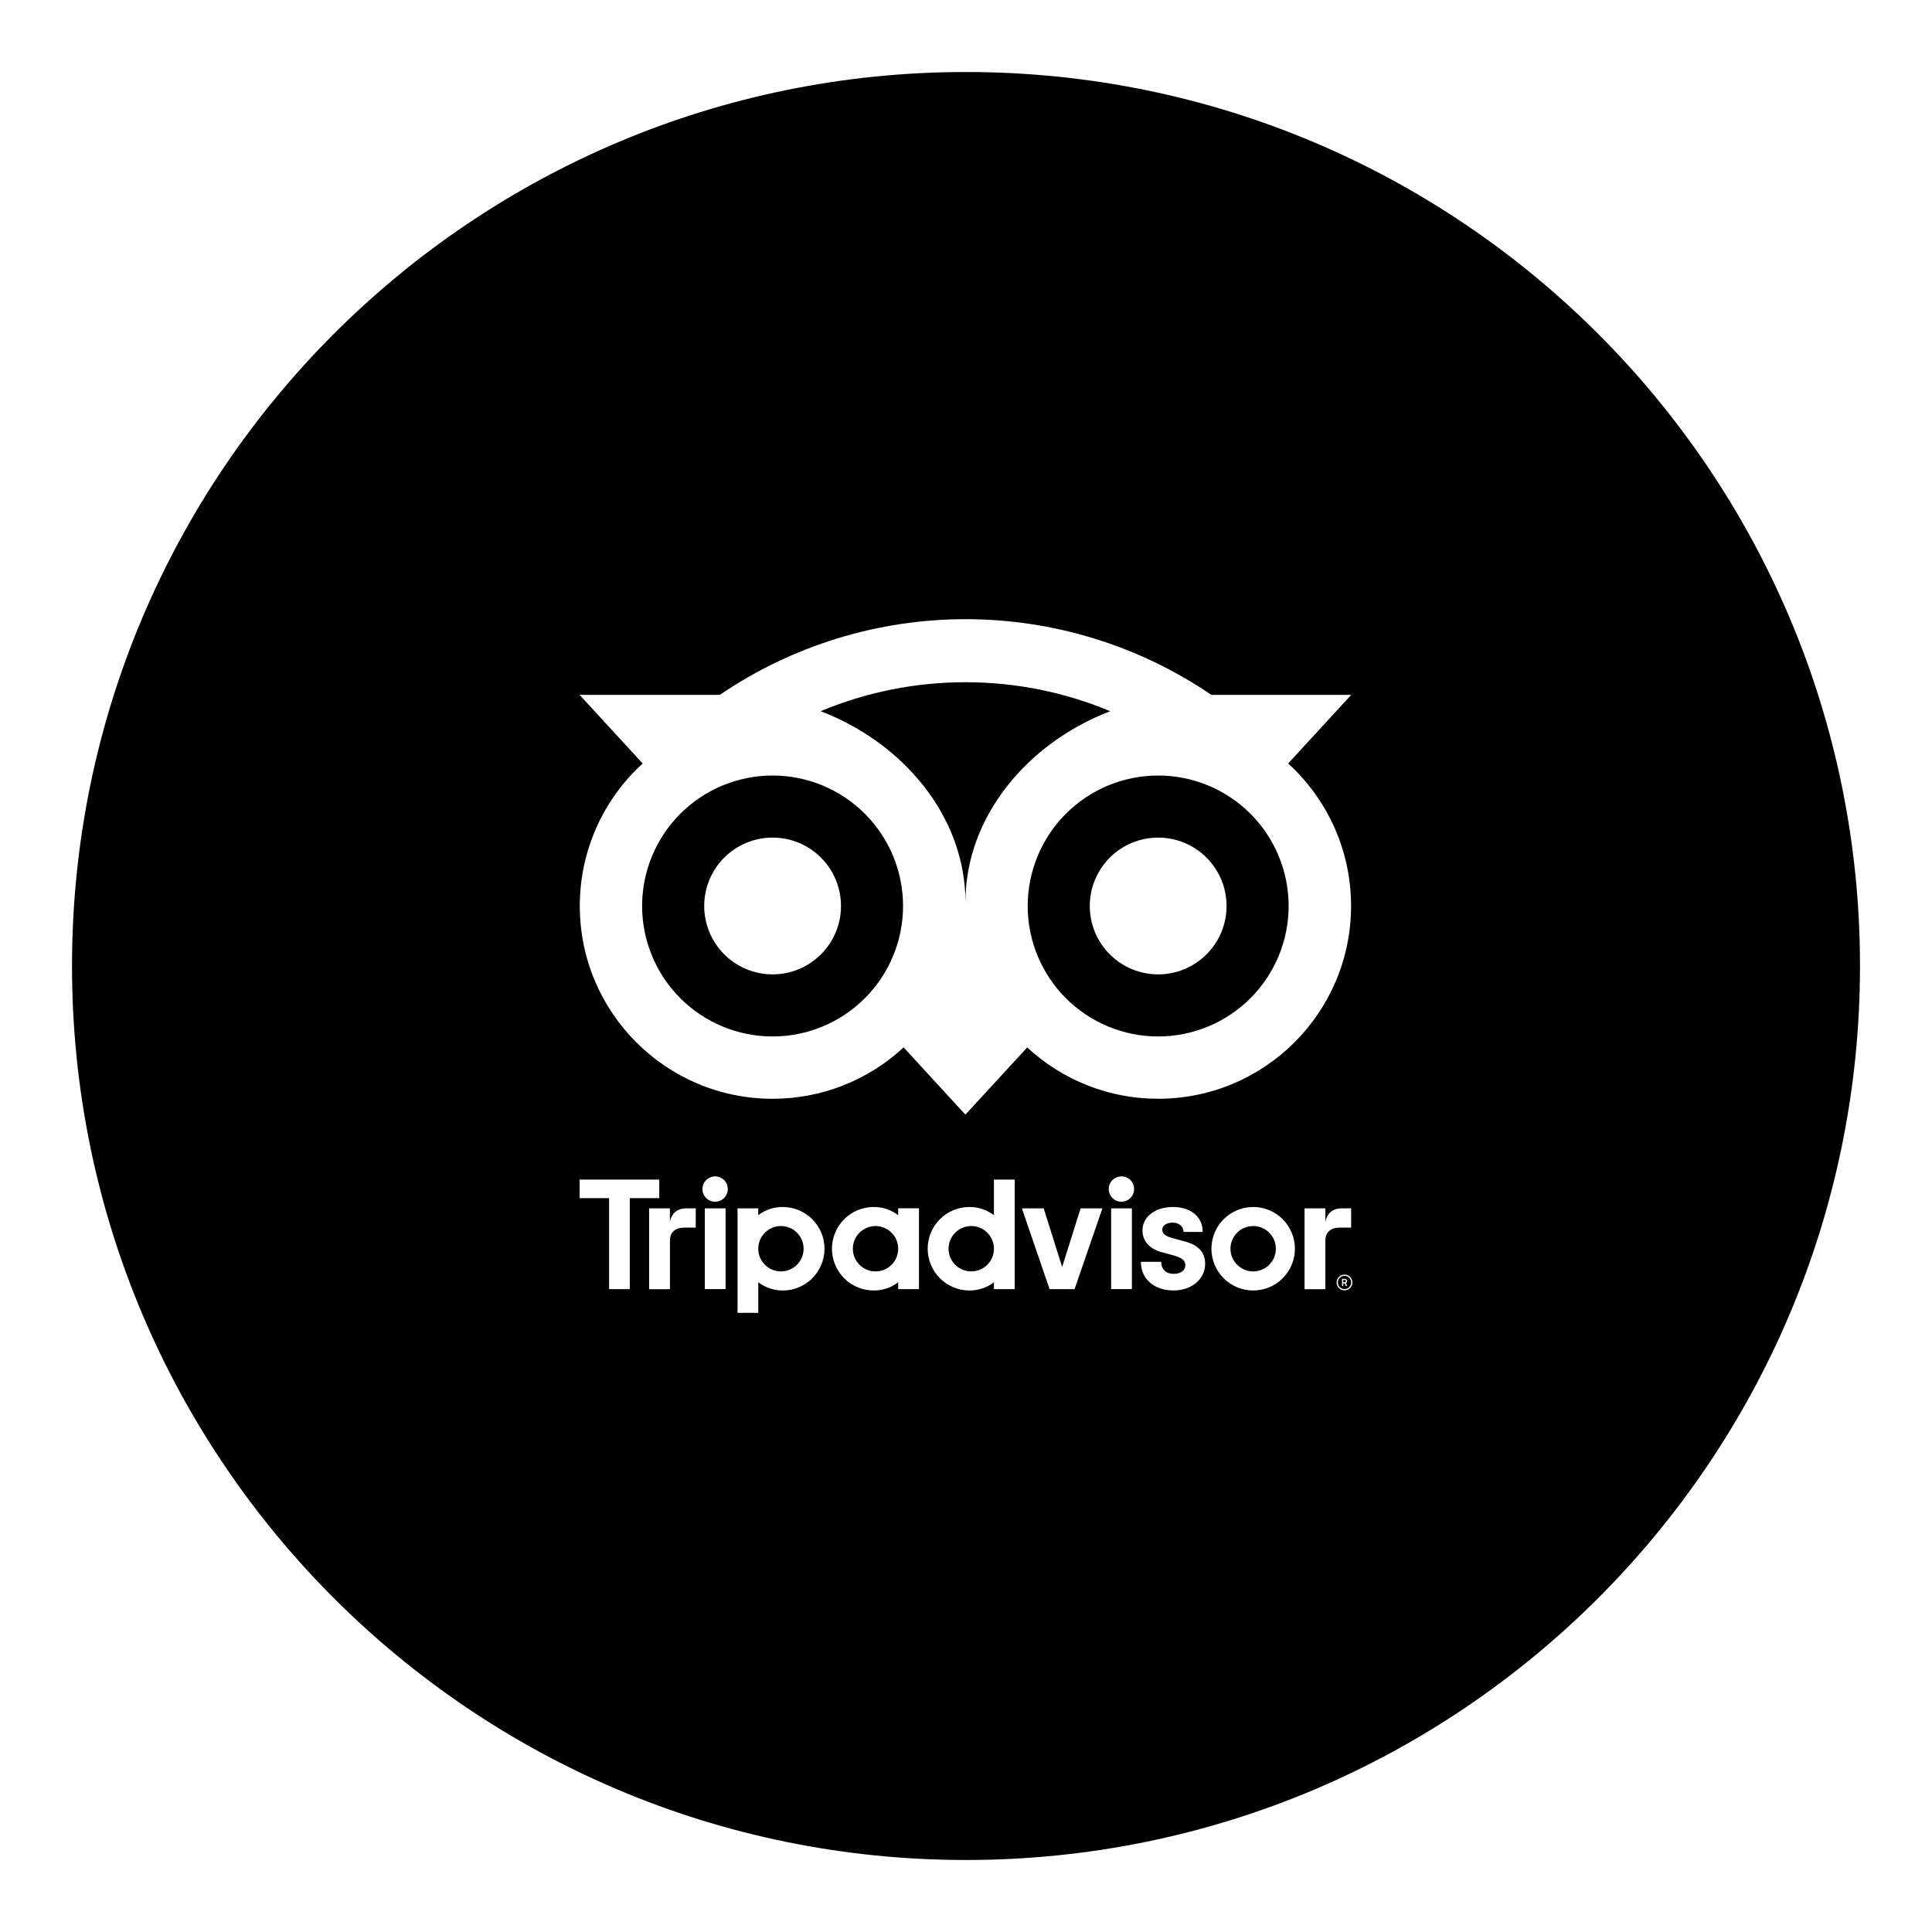 <svg xmlns="http://www.w3.org/2000/svg" zoomAndPan="magnify" preserveAspectRatio="xMidYMid meet" viewBox="0 0 768 768"><title>tripadvisor circle</title><g class="nc-icon-wrapper"><defs><clipPath id="1706434153866-6258307_87b6865413"><path d="M 28.625 28.625 L 739.375 28.625 L 739.375 739.375 L 28.625 739.375 Z M 28.625 28.625" clip-rule="nonzero"></path></clipPath><clipPath id="1706434153866-6258307_ee3ff274f5"><path d="M 384 28.625 C 187.73 28.625 28.625 187.734 28.625 384 C 28.625 580.27 187.73 739.375 384 739.375 C 580.27 739.375 739.375 580.27 739.375 384 C 739.375 187.734 580.27 28.625 384 28.625 Z M 384 28.625" clip-rule="nonzero"></path></clipPath><clipPath id="1706434153866-6258307_f8ea397914"><path d="M 230.398 246.082 L 537.898 246.082 L 537.898 444 L 230.398 444 Z M 230.398 246.082" clip-rule="nonzero"></path></clipPath><clipPath id="1706434153866-6258307_3b0c6bc7f3"><path d="M 531 506 L 537.898 506 L 537.898 513 L 531 513 Z M 531 506" clip-rule="nonzero"></path></clipPath><clipPath id="1706434153866-6258307_4cb6b5eee0"><path d="M 230.398 468 L 263 468 L 263 513 L 230.398 513 Z M 230.398 468" clip-rule="nonzero"></path></clipPath><clipPath id="1706434153866-6258307_c04faec724"><path d="M 518 480 L 537.898 480 L 537.898 513 L 518 513 Z M 518 480" clip-rule="nonzero"></path></clipPath></defs><path fill="#fff" fill-opacity="1" d="M-76.8 -76.8H844.8V844.8H-76.8z"></path><path fill="#fff" fill-opacity="1" d="M-76.8 -76.8H844.8V844.8H-76.8z"></path><g clip-path="url(#1706434153866-6258307_87b6865413)"><g clip-path="url(#1706434153866-6258307_ee3ff274f5)"><path fill="#000" d="M 28.625 28.625 L 739.375 28.625 L 739.375 739.375 L 28.625 739.375 Z M 28.625 28.625" fill-opacity="1" fill-rule="nonzero"></path></g></g><path fill="#fff" d="M 307.113 387.328 C 308.004 387.328 308.895 387.285 309.777 387.199 C 310.664 387.109 311.547 386.98 312.418 386.809 C 313.293 386.633 314.156 386.418 315.008 386.16 C 315.859 385.902 316.695 385.602 317.52 385.262 C 318.344 384.918 319.145 384.539 319.934 384.121 C 320.719 383.699 321.48 383.242 322.219 382.75 C 322.961 382.254 323.676 381.723 324.363 381.16 C 325.051 380.594 325.711 379.996 326.34 379.367 C 326.973 378.738 327.566 378.078 328.133 377.391 C 328.699 376.703 329.227 375.988 329.723 375.246 C 330.219 374.508 330.676 373.742 331.094 372.957 C 331.516 372.172 331.895 371.367 332.234 370.547 C 332.578 369.723 332.875 368.887 333.137 368.035 C 333.395 367.184 333.609 366.32 333.785 365.445 C 333.957 364.574 334.09 363.691 334.176 362.805 C 334.262 361.922 334.305 361.031 334.305 360.141 C 334.305 359.25 334.262 358.363 334.176 357.477 C 334.09 356.59 333.957 355.711 333.785 354.836 C 333.609 353.965 333.395 353.102 333.137 352.25 C 332.879 351.395 332.578 350.559 332.238 349.734 C 331.895 348.914 331.516 348.109 331.098 347.324 C 330.676 346.539 330.219 345.773 329.723 345.035 C 329.23 344.293 328.699 343.578 328.137 342.891 C 327.57 342.203 326.973 341.543 326.344 340.914 C 325.715 340.285 325.055 339.688 324.367 339.121 C 323.676 338.559 322.965 338.027 322.223 337.531 C 321.48 337.039 320.719 336.582 319.934 336.16 C 319.148 335.742 318.344 335.359 317.523 335.02 C 316.699 334.68 315.863 334.379 315.008 334.121 C 314.156 333.863 313.293 333.648 312.422 333.473 C 311.547 333.301 310.668 333.168 309.781 333.082 C 308.895 332.996 308.008 332.949 307.117 332.949 C 306.227 332.949 305.336 332.996 304.453 333.082 C 303.566 333.168 302.684 333.301 301.812 333.473 C 300.938 333.648 300.074 333.863 299.223 334.121 C 298.371 334.379 297.535 334.68 296.711 335.02 C 295.887 335.363 295.086 335.742 294.301 336.164 C 293.516 336.582 292.75 337.039 292.012 337.535 C 291.27 338.027 290.555 338.559 289.867 339.125 C 289.18 339.688 288.52 340.285 287.891 340.918 C 287.262 341.547 286.664 342.207 286.098 342.895 C 285.535 343.582 285.004 344.297 284.508 345.035 C 284.016 345.777 283.559 346.539 283.137 347.324 C 282.719 348.109 282.336 348.914 281.996 349.738 C 281.656 350.562 281.355 351.398 281.098 352.25 C 280.84 353.102 280.625 353.965 280.449 354.84 C 280.277 355.711 280.145 356.594 280.059 357.48 C 279.973 358.363 279.93 359.254 279.93 360.145 C 279.93 361.035 279.973 361.922 280.059 362.809 C 280.148 363.695 280.277 364.574 280.453 365.445 C 280.625 366.32 280.84 367.184 281.102 368.035 C 281.359 368.887 281.66 369.723 282 370.547 C 282.34 371.367 282.719 372.172 283.141 372.957 C 283.559 373.742 284.016 374.504 284.512 375.246 C 285.008 375.984 285.535 376.699 286.102 377.387 C 286.664 378.078 287.262 378.734 287.891 379.367 C 288.523 379.996 289.18 380.594 289.867 381.156 C 290.559 381.723 291.27 382.25 292.012 382.746 C 292.75 383.242 293.516 383.699 294.301 384.117 C 295.086 384.539 295.887 384.918 296.711 385.258 C 297.535 385.598 298.371 385.898 299.223 386.156 C 300.074 386.414 300.938 386.633 301.809 386.805 C 302.684 386.98 303.562 387.109 304.449 387.199 C 305.336 387.285 306.223 387.328 307.113 387.328 Z M 307.113 387.328" fill-opacity="1" fill-rule="nonzero"></path><path fill="#fff" d="M 487.574 360.145 C 487.574 361.035 487.531 361.922 487.445 362.809 C 487.355 363.695 487.227 364.574 487.055 365.449 C 486.879 366.32 486.664 367.184 486.406 368.035 C 486.145 368.887 485.848 369.727 485.504 370.547 C 485.164 371.371 484.785 372.176 484.363 372.961 C 483.945 373.746 483.488 374.508 482.992 375.25 C 482.5 375.988 481.969 376.703 481.402 377.391 C 480.84 378.082 480.242 378.738 479.613 379.367 C 478.98 380 478.324 380.598 477.637 381.16 C 476.945 381.727 476.23 382.254 475.492 382.75 C 474.75 383.246 473.988 383.703 473.203 384.121 C 472.418 384.543 471.613 384.922 470.793 385.262 C 469.969 385.605 469.133 385.902 468.277 386.16 C 467.426 386.422 466.562 386.637 465.691 386.809 C 464.816 386.984 463.938 387.113 463.051 387.203 C 462.164 387.289 461.277 387.332 460.387 387.332 C 459.496 387.332 458.609 387.289 457.723 387.203 C 456.836 387.113 455.957 386.984 455.082 386.809 C 454.207 386.637 453.348 386.422 452.492 386.16 C 451.641 385.902 450.805 385.605 449.98 385.262 C 449.16 384.922 448.355 384.543 447.57 384.121 C 446.785 383.703 446.02 383.246 445.281 382.75 C 444.539 382.254 443.828 381.727 443.137 381.16 C 442.449 380.598 441.789 380 441.16 379.367 C 440.531 378.738 439.934 378.082 439.371 377.391 C 438.805 376.703 438.273 375.988 437.781 375.25 C 437.285 374.508 436.828 373.746 436.406 372.961 C 435.988 372.176 435.609 371.371 435.266 370.547 C 434.926 369.727 434.625 368.887 434.367 368.035 C 434.109 367.184 433.895 366.32 433.719 365.449 C 433.547 364.574 433.414 363.695 433.328 362.809 C 433.242 361.922 433.199 361.035 433.199 360.145 C 433.199 359.254 433.242 358.363 433.328 357.48 C 433.414 356.594 433.547 355.711 433.719 354.84 C 433.895 353.965 434.109 353.102 434.367 352.25 C 434.625 351.398 434.926 350.562 435.266 349.738 C 435.609 348.918 435.988 348.113 436.406 347.328 C 436.828 346.543 437.285 345.777 437.781 345.039 C 438.273 344.297 438.805 343.582 439.371 342.895 C 439.934 342.207 440.531 341.547 441.16 340.918 C 441.789 340.289 442.449 339.691 443.137 339.125 C 443.828 338.562 444.539 338.031 445.281 337.535 C 446.02 337.043 446.785 336.586 447.57 336.164 C 448.355 335.746 449.16 335.363 449.98 335.023 C 450.805 334.684 451.641 334.383 452.492 334.125 C 453.348 333.867 454.207 333.652 455.082 333.477 C 455.957 333.305 456.836 333.172 457.723 333.086 C 458.609 333 459.496 332.953 460.387 332.953 C 461.277 332.953 462.164 333 463.051 333.086 C 463.938 333.172 464.816 333.305 465.691 333.477 C 466.562 333.652 467.426 333.867 468.277 334.125 C 469.133 334.383 469.969 334.684 470.793 335.023 C 471.613 335.363 472.418 335.746 473.203 336.164 C 473.988 336.586 474.75 337.043 475.492 337.535 C 476.23 338.031 476.945 338.562 477.637 339.125 C 478.324 339.691 478.98 340.289 479.613 340.918 C 480.242 341.547 480.84 342.207 481.402 342.895 C 481.969 343.582 482.5 344.297 482.992 345.039 C 483.488 345.777 483.945 346.543 484.363 347.328 C 484.785 348.113 485.164 348.918 485.504 349.738 C 485.848 350.562 486.145 351.398 486.406 352.25 C 486.664 353.102 486.879 353.965 487.055 354.84 C 487.227 355.711 487.355 356.594 487.445 357.48 C 487.531 358.363 487.574 359.254 487.574 360.145 Z M 487.574 360.145" fill-opacity="1" fill-rule="nonzero"></path><g clip-path="url(#1706434153866-6258307_f8ea397914)"><path fill="#fff" d="M 230.48 360.145 C 230.48 402.473 264.789 436.777 307.113 436.777 C 311.902 436.785 316.648 436.344 321.352 435.457 C 326.055 434.574 330.637 433.254 335.094 431.508 C 339.551 429.758 343.805 427.609 347.859 425.062 C 351.91 422.516 355.691 419.609 359.199 416.352 L 383.762 443.082 L 408.328 416.367 C 411.836 419.621 415.613 422.523 419.668 425.07 C 423.719 427.617 427.973 429.762 432.426 431.508 C 436.883 433.254 441.461 434.57 446.164 435.457 C 450.867 436.344 455.613 436.781 460.398 436.773 C 502.727 436.773 537.066 402.461 537.066 360.141 C 537.07 357.48 536.934 354.828 536.66 352.188 C 536.387 349.543 535.977 346.918 535.426 344.316 C 534.879 341.715 534.199 339.148 533.383 336.621 C 532.57 334.09 531.625 331.609 530.551 329.176 C 529.477 326.742 528.277 324.375 526.957 322.066 C 525.637 319.762 524.199 317.527 522.645 315.371 C 521.09 313.215 519.43 311.145 517.66 309.16 C 515.891 307.176 514.02 305.289 512.055 303.504 L 537.129 276.219 L 481.539 276.219 C 477.965 273.785 474.301 271.488 470.555 269.328 C 466.805 267.168 462.984 265.152 459.086 263.277 C 455.188 261.402 451.223 259.68 447.195 258.102 C 443.168 256.523 439.09 255.098 434.957 253.824 C 430.82 252.551 426.645 251.434 422.43 250.473 C 418.211 249.512 413.965 248.707 409.688 248.066 C 405.41 247.422 401.113 246.938 396.801 246.617 C 392.488 246.293 388.168 246.133 383.844 246.133 C 379.516 246.133 375.199 246.293 370.883 246.617 C 366.57 246.938 362.277 247.422 358 248.066 C 353.723 248.707 349.473 249.512 345.258 250.473 C 341.039 251.434 336.863 252.551 332.73 253.824 C 328.598 255.098 324.516 256.523 320.488 258.102 C 316.461 259.68 312.5 261.402 308.602 263.277 C 304.703 265.152 300.879 267.168 297.133 269.328 C 293.383 271.488 289.723 273.785 286.145 276.219 L 230.398 276.219 L 255.477 303.504 C 253.512 305.293 251.641 307.18 249.871 309.16 C 248.105 311.145 246.441 313.215 244.891 315.375 C 243.336 317.531 241.898 319.762 240.578 322.07 C 239.258 324.379 238.062 326.746 236.988 329.18 C 235.914 331.609 234.969 334.094 234.156 336.625 C 233.34 339.152 232.66 341.719 232.113 344.32 C 231.566 346.922 231.156 349.547 230.883 352.191 C 230.609 354.836 230.477 357.484 230.48 360.145 Z M 512.25 360.145 C 512.25 361.844 512.168 363.535 512 365.227 C 511.836 366.918 511.586 368.598 511.254 370.262 C 510.922 371.93 510.512 373.574 510.016 375.199 C 509.523 376.824 508.953 378.422 508.305 379.992 C 507.652 381.562 506.926 383.094 506.125 384.594 C 505.324 386.09 504.453 387.547 503.512 388.957 C 502.566 390.371 501.555 391.734 500.477 393.047 C 499.402 394.359 498.262 395.617 497.059 396.816 C 495.859 398.02 494.602 399.156 493.289 400.234 C 491.977 401.312 490.613 402.324 489.199 403.266 C 487.789 404.211 486.332 405.082 484.836 405.883 C 483.336 406.684 481.805 407.41 480.234 408.059 C 478.664 408.711 477.066 409.281 475.441 409.773 C 473.816 410.27 472.172 410.68 470.504 411.012 C 468.84 411.344 467.16 411.594 465.469 411.758 C 463.781 411.926 462.086 412.008 460.387 412.008 C 458.688 412.008 456.992 411.926 455.305 411.758 C 453.613 411.594 451.934 411.344 450.27 411.012 C 448.602 410.68 446.957 410.27 445.332 409.773 C 443.707 409.281 442.109 408.711 440.539 408.059 C 438.969 407.41 437.438 406.684 435.938 405.883 C 434.441 405.082 432.984 404.211 431.57 403.266 C 430.16 402.324 428.797 401.312 427.484 400.234 C 426.172 399.156 424.914 398.02 423.711 396.816 C 422.512 395.617 421.371 394.359 420.293 393.047 C 419.219 391.734 418.207 390.371 417.262 388.957 C 416.32 387.547 415.445 386.09 414.645 384.594 C 413.844 383.094 413.121 381.562 412.469 379.992 C 411.82 378.422 411.25 376.824 410.754 375.199 C 410.262 373.574 409.852 371.93 409.52 370.262 C 409.188 368.598 408.938 366.918 408.773 365.227 C 408.605 363.535 408.523 361.844 408.523 360.145 C 408.523 358.445 408.605 356.75 408.773 355.059 C 408.938 353.371 409.188 351.691 409.52 350.027 C 409.852 348.359 410.262 346.715 410.754 345.09 C 411.25 343.461 411.82 341.867 412.469 340.297 C 413.121 338.727 413.844 337.191 414.645 335.695 C 415.445 334.195 416.32 332.742 417.262 331.328 C 418.207 329.918 419.219 328.555 420.293 327.242 C 421.371 325.93 422.512 324.672 423.711 323.469 C 424.914 322.27 426.172 321.129 427.484 320.051 C 428.797 318.973 430.16 317.965 431.57 317.02 C 432.984 316.078 434.441 315.203 435.938 314.402 C 437.438 313.602 438.969 312.879 440.539 312.227 C 442.109 311.578 443.707 311.004 445.332 310.512 C 446.957 310.02 448.602 309.605 450.27 309.277 C 451.934 308.945 453.613 308.695 455.305 308.527 C 456.992 308.363 458.688 308.277 460.387 308.277 C 462.086 308.277 463.781 308.363 465.469 308.527 C 467.16 308.695 468.84 308.945 470.504 309.277 C 472.172 309.605 473.816 310.02 475.441 310.512 C 477.066 311.004 478.664 311.578 480.234 312.227 C 481.805 312.879 483.336 313.602 484.836 314.402 C 486.332 315.203 487.789 316.078 489.199 317.02 C 490.613 317.965 491.977 318.973 493.289 320.051 C 494.602 321.129 495.859 322.27 497.059 323.469 C 498.262 324.672 499.402 325.93 500.477 327.242 C 501.555 328.555 502.566 329.918 503.512 331.328 C 504.453 332.742 505.324 334.195 506.125 335.695 C 506.926 337.191 507.652 338.727 508.305 340.297 C 508.953 341.867 509.523 343.461 510.02 345.09 C 510.512 346.715 510.922 348.359 511.254 350.027 C 511.586 351.691 511.836 353.371 512 355.059 C 512.168 356.75 512.25 358.445 512.25 360.145 Z M 383.754 271.203 C 393.637 271.191 403.422 272.152 413.113 274.09 C 422.805 276.031 432.211 278.902 441.332 282.715 C 408.598 295.242 383.777 324.523 383.777 358.648 C 383.777 324.52 358.953 295.234 326.215 282.711 C 335.328 278.902 344.727 276.031 354.41 274.094 C 364.094 272.156 373.875 271.191 383.754 271.203 Z M 307.113 308.277 C 308.812 308.277 310.508 308.363 312.199 308.527 C 313.887 308.695 315.566 308.945 317.23 309.277 C 318.898 309.605 320.543 310.02 322.168 310.512 C 323.793 311.004 325.391 311.578 326.961 312.227 C 328.531 312.879 330.062 313.602 331.562 314.402 C 333.059 315.203 334.516 316.078 335.93 317.02 C 337.34 317.965 338.703 318.973 340.016 320.051 C 341.328 321.129 342.586 322.27 343.789 323.469 C 344.988 324.672 346.129 325.93 347.207 327.242 C 348.281 328.555 349.293 329.918 350.238 331.328 C 351.18 332.742 352.055 334.195 352.855 335.695 C 353.656 337.191 354.379 338.727 355.031 340.297 C 355.68 341.867 356.25 343.461 356.746 345.09 C 357.238 346.715 357.648 348.359 357.98 350.023 C 358.312 351.691 358.562 353.371 358.727 355.059 C 358.895 356.75 358.977 358.445 358.977 360.145 C 358.977 361.844 358.895 363.535 358.727 365.227 C 358.562 366.918 358.312 368.598 357.98 370.262 C 357.648 371.93 357.238 373.574 356.746 375.199 C 356.25 376.824 355.68 378.422 355.031 379.992 C 354.379 381.562 353.656 383.094 352.855 384.594 C 352.055 386.09 351.18 387.547 350.238 388.957 C 349.293 390.371 348.281 391.734 347.207 393.047 C 346.129 394.359 344.988 395.617 343.789 396.816 C 342.586 398.02 341.328 399.156 340.016 400.234 C 338.703 401.312 337.34 402.324 335.93 403.266 C 334.516 404.211 333.059 405.082 331.562 405.883 C 330.062 406.684 328.531 407.41 326.961 408.059 C 325.391 408.711 323.793 409.281 322.168 409.773 C 320.543 410.27 318.898 410.68 317.23 411.012 C 315.566 411.344 313.887 411.594 312.199 411.758 C 310.508 411.926 308.812 412.008 307.113 412.008 C 305.414 412.008 303.719 411.926 302.031 411.758 C 300.34 411.594 298.66 411.344 296.996 411.012 C 295.328 410.68 293.684 410.27 292.059 409.773 C 290.434 409.281 288.836 408.711 287.266 408.059 C 285.695 407.41 284.164 406.684 282.664 405.883 C 281.168 405.082 279.711 404.211 278.301 403.266 C 276.887 402.324 275.523 401.312 274.211 400.234 C 272.898 399.156 271.641 398.02 270.441 396.816 C 269.238 395.617 268.102 394.359 267.023 393.047 C 265.945 391.734 264.934 390.371 263.988 388.957 C 263.047 387.547 262.176 386.09 261.375 384.594 C 260.574 383.094 259.848 381.562 259.199 379.992 C 258.547 378.422 257.977 376.824 257.484 375.199 C 256.988 373.574 256.578 371.93 256.246 370.262 C 255.914 368.598 255.664 366.918 255.5 365.227 C 255.332 363.535 255.25 361.844 255.25 360.145 C 255.25 358.445 255.332 356.75 255.5 355.059 C 255.664 353.371 255.914 351.691 256.246 350.027 C 256.578 348.359 256.988 346.715 257.484 345.09 C 257.977 343.461 258.547 341.867 259.199 340.297 C 259.848 338.727 260.574 337.191 261.375 335.695 C 262.176 334.195 263.047 332.742 263.988 331.328 C 264.934 329.918 265.945 328.555 267.023 327.242 C 268.102 325.93 269.238 324.672 270.441 323.469 C 271.641 322.27 272.898 321.129 274.211 320.051 C 275.523 318.973 276.887 317.965 278.301 317.02 C 279.711 316.078 281.168 315.203 282.664 314.402 C 284.164 313.602 285.695 312.879 287.266 312.227 C 288.836 311.578 290.434 311.004 292.059 310.512 C 293.684 310.02 295.328 309.605 296.996 309.277 C 298.66 308.945 300.34 308.695 302.031 308.527 C 303.719 308.363 305.414 308.277 307.113 308.277 Z M 307.113 308.277" fill-opacity="1" fill-rule="nonzero"></path></g><g clip-path="url(#1706434153866-6258307_3b0c6bc7f3)"><path fill="#fff" d="M 534.461 506.672 C 534.047 506.672 533.648 506.75 533.262 506.91 C 532.879 507.066 532.539 507.293 532.246 507.586 C 531.953 507.883 531.727 508.219 531.566 508.605 C 531.41 508.988 531.328 509.387 531.328 509.805 C 531.328 510.219 531.41 510.617 531.566 511.004 C 531.727 511.387 531.953 511.727 532.246 512.02 C 532.539 512.312 532.879 512.539 533.262 512.699 C 533.648 512.855 534.047 512.938 534.461 512.938 C 534.879 512.938 535.277 512.855 535.66 512.699 C 536.047 512.539 536.383 512.312 536.676 512.02 C 536.973 511.727 537.199 511.387 537.355 511.004 C 537.516 510.617 537.594 510.219 537.594 509.805 C 537.594 509.387 537.516 508.988 537.355 508.605 C 537.195 508.223 536.969 507.883 536.676 507.59 C 536.383 507.297 536.043 507.07 535.66 506.91 C 535.277 506.75 534.879 506.672 534.461 506.672 Z M 534.461 512.445 C 534.113 512.445 533.773 512.379 533.449 512.242 C 533.125 512.109 532.84 511.918 532.59 511.672 C 532.344 511.422 532.152 511.137 532.02 510.812 C 531.883 510.488 531.816 510.148 531.816 509.801 C 531.816 509.449 531.883 509.109 532.02 508.785 C 532.152 508.461 532.344 508.176 532.59 507.93 C 532.84 507.68 533.125 507.488 533.449 507.355 C 533.773 507.223 534.113 507.152 534.461 507.152 C 534.812 507.152 535.152 507.223 535.473 507.355 C 535.797 507.488 536.086 507.68 536.332 507.93 C 536.582 508.176 536.773 508.461 536.906 508.785 C 537.039 509.109 537.109 509.449 537.109 509.801 C 537.109 510.148 537.039 510.488 536.906 510.812 C 536.773 511.137 536.582 511.422 536.332 511.672 C 536.086 511.918 535.797 512.109 535.473 512.242 C 535.152 512.379 534.812 512.445 534.461 512.445 Z M 534.461 512.445" fill-opacity="1" fill-rule="nonzero"></path></g><path fill="#fff" d="M 535.48 509.27 C 535.48 509.141 535.457 509.016 535.406 508.898 C 535.355 508.777 535.281 508.676 535.188 508.59 C 535.09 508.5 534.98 508.438 534.859 508.398 C 534.734 508.359 534.609 508.348 534.48 508.363 L 533.48 508.363 L 533.48 511.215 L 533.973 511.215 L 533.973 510.176 L 534.504 510.176 L 535.023 511.215 L 535.555 511.215 L 534.984 510.078 C 535.145 510.012 535.27 509.902 535.359 509.754 C 535.449 509.605 535.488 509.445 535.48 509.27 Z M 534.457 509.742 L 533.973 509.742 L 533.973 508.797 L 534.457 508.797 C 534.789 508.797 534.988 508.965 534.988 509.27 C 534.988 509.578 534.789 509.742 534.457 509.742 Z M 534.457 509.742" fill-opacity="1" fill-rule="nonzero"></path><path fill="#fff" d="M 266.297 485.73 L 266.297 480.336 L 258.031 480.336 L 258.031 512.461 L 266.309 512.461 L 266.309 493.191 C 266.309 489.703 268.547 487.992 272.035 487.992 L 276.57 487.992 L 276.57 480.336 L 272.68 480.336 C 269.652 480.336 267.02 481.914 266.297 485.73 Z M 266.297 485.73" fill-opacity="1" fill-rule="nonzero"></path><path fill="#fff" d="M 284.301 467.641 C 283.973 467.637 283.645 467.668 283.32 467.73 C 282.992 467.793 282.68 467.887 282.371 468.012 C 282.066 468.137 281.773 468.289 281.5 468.469 C 281.223 468.652 280.969 468.859 280.73 469.09 C 280.496 469.324 280.285 469.574 280.102 469.848 C 279.914 470.125 279.758 470.414 279.629 470.715 C 279.5 471.02 279.402 471.336 279.336 471.66 C 279.27 471.984 279.234 472.309 279.234 472.641 C 279.23 472.973 279.262 473.297 279.324 473.625 C 279.387 473.949 279.48 474.262 279.605 474.57 C 279.727 474.875 279.883 475.168 280.062 475.441 C 280.246 475.719 280.453 475.977 280.684 476.211 C 280.918 476.445 281.168 476.656 281.441 476.84 C 281.715 477.027 282.004 477.184 282.309 477.312 C 282.613 477.441 282.93 477.539 283.254 477.605 C 283.574 477.672 283.902 477.707 284.234 477.707 C 284.562 477.711 284.891 477.68 285.215 477.617 C 285.539 477.555 285.855 477.461 286.164 477.34 C 286.469 477.215 286.762 477.062 287.035 476.879 C 287.312 476.699 287.566 476.492 287.805 476.258 C 288.039 476.027 288.25 475.773 288.434 475.5 C 288.621 475.227 288.777 474.938 288.906 474.633 C 289.035 474.328 289.133 474.016 289.199 473.691 C 289.266 473.367 289.301 473.039 289.301 472.707 C 289.309 472.375 289.281 472.047 289.223 471.723 C 289.164 471.395 289.07 471.078 288.949 470.77 C 288.828 470.461 288.676 470.168 288.492 469.891 C 288.312 469.613 288.105 469.355 287.871 469.121 C 287.637 468.883 287.383 468.672 287.109 468.488 C 286.832 468.301 286.543 468.145 286.234 468.02 C 285.93 467.891 285.613 467.797 285.289 467.734 C 284.961 467.668 284.633 467.637 284.301 467.641 Z M 284.301 467.641" fill-opacity="1" fill-rule="nonzero"></path><path fill="#fff" d="M 280.176 480.336 L 288.43 480.336 L 288.43 512.441 L 280.176 512.441 Z M 280.176 480.336" fill-opacity="1" fill-rule="nonzero"></path><path fill="#fff" d="M 311.156 479.797 C 309.398 479.785 307.684 480.059 306.016 480.617 C 304.348 481.176 302.812 481.988 301.414 483.055 L 301.414 480.336 L 293.18 480.336 L 293.18 521.867 L 301.434 521.867 L 301.434 509.727 C 302.832 510.793 304.363 511.602 306.027 512.16 C 307.691 512.723 309.402 512.996 311.156 512.992 C 311.703 512.992 312.242 512.965 312.785 512.914 C 313.324 512.859 313.863 512.781 314.395 512.676 C 314.93 512.566 315.453 512.438 315.977 512.277 C 316.496 512.121 317.008 511.938 317.508 511.73 C 318.012 511.523 318.5 511.289 318.98 511.035 C 319.461 510.777 319.926 510.5 320.379 510.195 C 320.828 509.895 321.266 509.57 321.688 509.227 C 322.105 508.883 322.508 508.516 322.891 508.133 C 323.277 507.746 323.641 507.348 323.984 506.926 C 324.332 506.504 324.652 506.07 324.957 505.617 C 325.258 505.164 325.539 504.699 325.793 504.219 C 326.051 503.742 326.281 503.25 326.488 502.75 C 326.699 502.246 326.879 501.734 327.039 501.215 C 327.195 500.695 327.328 500.168 327.434 499.637 C 327.539 499.102 327.621 498.566 327.672 498.023 C 327.727 497.484 327.754 496.941 327.754 496.398 C 327.754 495.855 327.727 495.312 327.672 494.77 C 327.621 494.23 327.539 493.691 327.434 493.16 C 327.328 492.629 327.195 492.102 327.039 491.582 C 326.879 491.059 326.699 490.551 326.488 490.047 C 326.281 489.543 326.051 489.055 325.793 488.574 C 325.539 488.094 325.258 487.629 324.957 487.18 C 324.652 486.727 324.332 486.289 323.984 485.871 C 323.641 485.449 323.277 485.047 322.891 484.664 C 322.508 484.277 322.105 483.914 321.688 483.57 C 321.266 483.227 320.828 482.902 320.379 482.598 C 319.926 482.297 319.461 482.02 318.98 481.762 C 318.5 481.504 318.012 481.273 317.508 481.066 C 317.008 480.859 316.496 480.676 315.977 480.516 C 315.453 480.359 314.93 480.227 314.395 480.121 C 313.863 480.016 313.324 479.938 312.785 479.883 C 312.242 479.828 311.703 479.801 311.156 479.801 Z M 310.43 505.402 C 309.836 505.402 309.25 505.348 308.668 505.23 C 308.09 505.113 307.523 504.945 306.977 504.719 C 306.43 504.492 305.91 504.215 305.418 503.883 C 304.926 503.555 304.469 503.18 304.051 502.762 C 303.633 502.344 303.258 501.887 302.93 501.395 C 302.602 500.902 302.324 500.383 302.098 499.836 C 301.871 499.289 301.699 498.727 301.582 498.145 C 301.469 497.562 301.41 496.977 301.41 496.387 C 301.41 495.793 301.469 495.207 301.586 494.625 C 301.699 494.047 301.871 493.48 302.098 492.934 C 302.324 492.387 302.602 491.867 302.93 491.375 C 303.262 490.883 303.633 490.426 304.055 490.008 C 304.473 489.59 304.926 489.215 305.422 488.887 C 305.914 488.559 306.434 488.281 306.98 488.055 C 307.527 487.828 308.09 487.656 308.672 487.543 C 309.254 487.426 309.84 487.367 310.43 487.367 C 311.023 487.367 311.609 487.426 312.191 487.543 C 312.77 487.66 313.336 487.828 313.883 488.055 C 314.43 488.281 314.949 488.562 315.441 488.891 C 315.934 489.219 316.387 489.594 316.809 490.012 C 317.227 490.43 317.598 490.887 317.93 491.379 C 318.258 491.871 318.535 492.391 318.762 492.938 C 318.988 493.484 319.156 494.051 319.273 494.629 C 319.387 495.211 319.445 495.797 319.445 496.391 C 319.445 496.98 319.387 497.57 319.273 498.148 C 319.156 498.73 318.984 499.293 318.758 499.84 C 318.531 500.387 318.254 500.906 317.926 501.398 C 317.598 501.891 317.223 502.348 316.805 502.766 C 316.387 503.184 315.93 503.559 315.438 503.887 C 314.945 504.215 314.426 504.492 313.879 504.719 C 313.332 504.945 312.77 505.117 312.188 505.23 C 311.605 505.348 311.02 505.402 310.43 505.402 Z M 310.43 505.402" fill-opacity="1" fill-rule="nonzero"></path><path fill="#fff" d="M 471.242 493.574 L 466.426 492.25 C 463.258 491.43 462.023 490.453 462.023 488.777 C 462.023 487.105 463.758 486.008 466.242 486.008 C 468.605 486.008 470.457 487.559 470.457 489.535 L 470.457 489.719 L 478.066 489.719 L 478.066 489.535 C 478.066 483.707 473.316 479.797 466.242 479.797 C 459.234 479.797 454.148 483.707 454.148 489.098 C 454.148 493.289 456.93 496.445 461.773 497.758 L 466.387 499.008 C 469.891 499.98 471.191 501.059 471.191 502.984 C 471.191 505.02 469.301 506.387 466.508 506.387 C 463.582 506.387 461.621 504.539 461.621 501.789 L 461.621 501.605 L 453.547 501.605 L 453.547 501.789 C 453.547 508.379 458.836 512.977 466.441 512.977 C 473.758 512.977 479.066 508.484 479.066 502.293 C 479.066 499.27 477.711 495.297 471.242 493.574 Z M 471.242 493.574" fill-opacity="1" fill-rule="nonzero"></path><path fill="#fff" d="M 357.051 483.055 C 355.652 481.988 354.117 481.176 352.449 480.617 C 350.781 480.059 349.066 479.785 347.309 479.797 C 346.766 479.797 346.223 479.82 345.68 479.875 C 345.141 479.93 344.602 480.008 344.07 480.113 C 343.535 480.219 343.012 480.352 342.488 480.508 C 341.969 480.668 341.457 480.852 340.957 481.059 C 340.453 481.266 339.965 481.5 339.484 481.754 C 339.004 482.012 338.539 482.289 338.086 482.59 C 337.637 482.895 337.199 483.219 336.781 483.562 C 336.359 483.906 335.957 484.27 335.574 484.656 C 335.188 485.039 334.824 485.441 334.48 485.863 C 334.133 486.281 333.812 486.719 333.508 487.172 C 333.207 487.621 332.93 488.09 332.672 488.566 C 332.414 489.047 332.184 489.539 331.977 490.039 C 331.766 490.543 331.586 491.055 331.426 491.574 C 331.27 492.094 331.137 492.621 331.031 493.152 C 330.926 493.688 330.844 494.223 330.793 494.762 C 330.738 495.305 330.711 495.848 330.711 496.391 C 330.711 496.934 330.738 497.477 330.793 498.016 C 330.844 498.559 330.926 499.094 331.031 499.629 C 331.137 500.16 331.27 500.688 331.426 501.207 C 331.586 501.727 331.766 502.238 331.977 502.742 C 332.184 503.242 332.414 503.734 332.672 504.215 C 332.93 504.691 333.207 505.156 333.508 505.609 C 333.812 506.062 334.133 506.496 334.48 506.918 C 334.824 507.34 335.188 507.742 335.574 508.125 C 335.957 508.508 336.359 508.875 336.781 509.219 C 337.199 509.562 337.637 509.887 338.086 510.188 C 338.539 510.492 339.004 510.77 339.484 511.027 C 339.965 511.281 340.453 511.516 340.957 511.723 C 341.457 511.93 341.969 512.113 342.488 512.27 C 343.012 512.43 343.535 512.559 344.07 512.668 C 344.602 512.773 345.141 512.852 345.68 512.906 C 346.223 512.957 346.766 512.984 347.309 512.984 C 349.066 512.992 350.781 512.719 352.449 512.16 C 354.117 511.602 355.652 510.793 357.051 509.727 L 357.051 512.445 L 365.305 512.445 L 365.305 480.32 L 357.051 480.32 Z M 357.051 496.391 C 357.051 496.98 356.992 497.57 356.879 498.148 C 356.762 498.73 356.59 499.293 356.363 499.84 C 356.137 500.387 355.859 500.906 355.531 501.402 C 355.203 501.895 354.828 502.348 354.41 502.766 C 353.992 503.188 353.535 503.559 353.043 503.887 C 352.551 504.219 352.031 504.496 351.484 504.723 C 350.938 504.949 350.371 505.121 349.793 505.234 C 349.211 505.352 348.625 505.406 348.031 505.406 C 347.441 505.406 346.852 505.352 346.273 505.234 C 345.691 505.117 345.129 504.949 344.582 504.723 C 344.035 504.492 343.516 504.215 343.023 503.887 C 342.531 503.559 342.074 503.184 341.656 502.766 C 341.238 502.348 340.863 501.891 340.535 501.398 C 340.207 500.906 339.926 500.387 339.699 499.84 C 339.477 499.293 339.305 498.727 339.188 498.148 C 339.074 497.566 339.016 496.98 339.016 496.387 C 339.016 495.797 339.074 495.211 339.188 494.629 C 339.305 494.047 339.477 493.484 339.703 492.938 C 339.93 492.391 340.207 491.871 340.535 491.379 C 340.867 490.887 341.238 490.43 341.66 490.012 C 342.078 489.594 342.535 489.219 343.027 488.891 C 343.52 488.562 344.039 488.285 344.586 488.059 C 345.133 487.832 345.695 487.66 346.277 487.547 C 346.859 487.43 347.445 487.371 348.035 487.371 C 348.629 487.371 349.215 487.43 349.797 487.547 C 350.375 487.66 350.941 487.832 351.488 488.059 C 352.035 488.285 352.555 488.562 353.047 488.891 C 353.539 489.223 353.992 489.594 354.41 490.016 C 354.832 490.434 355.203 490.887 355.531 491.379 C 355.863 491.871 356.141 492.395 356.367 492.941 C 356.594 493.488 356.762 494.051 356.879 494.633 C 356.992 495.211 357.051 495.797 357.051 496.391 Z M 357.051 496.391" fill-opacity="1" fill-rule="nonzero"></path><path fill="#fff" d="M 395.102 483.055 C 393.703 481.988 392.168 481.176 390.5 480.617 C 388.832 480.062 387.121 479.785 385.363 479.797 C 384.82 479.797 384.277 479.82 383.734 479.875 C 383.195 479.93 382.656 480.008 382.125 480.113 C 381.59 480.219 381.066 480.352 380.543 480.508 C 380.023 480.668 379.512 480.852 379.012 481.059 C 378.508 481.266 378.02 481.5 377.539 481.754 C 377.059 482.012 376.594 482.289 376.141 482.59 C 375.691 482.895 375.254 483.219 374.836 483.562 C 374.414 483.906 374.012 484.27 373.629 484.656 C 373.242 485.039 372.879 485.441 372.535 485.863 C 372.188 486.281 371.867 486.719 371.562 487.172 C 371.262 487.621 370.984 488.09 370.727 488.566 C 370.469 489.047 370.238 489.539 370.031 490.039 C 369.82 490.543 369.641 491.055 369.48 491.574 C 369.324 492.094 369.191 492.621 369.086 493.152 C 368.98 493.688 368.898 494.223 368.848 494.762 C 368.793 495.305 368.766 495.848 368.766 496.391 C 368.766 496.934 368.793 497.477 368.848 498.016 C 368.898 498.559 368.98 499.094 369.086 499.629 C 369.191 500.16 369.324 500.688 369.48 501.207 C 369.641 501.727 369.82 502.238 370.031 502.742 C 370.238 503.242 370.469 503.734 370.727 504.215 C 370.984 504.691 371.262 505.156 371.562 505.609 C 371.867 506.062 372.188 506.496 372.535 506.918 C 372.879 507.34 373.242 507.742 373.629 508.125 C 374.012 508.508 374.414 508.875 374.836 509.219 C 375.254 509.562 375.691 509.887 376.141 510.188 C 376.594 510.492 377.059 510.77 377.539 511.027 C 378.02 511.281 378.508 511.516 379.012 511.723 C 379.512 511.93 380.023 512.113 380.543 512.27 C 381.066 512.43 381.59 512.559 382.125 512.668 C 382.656 512.773 383.195 512.852 383.734 512.906 C 384.277 512.957 384.82 512.984 385.363 512.984 C 387.121 512.992 388.832 512.719 390.5 512.16 C 392.168 511.602 393.703 510.793 395.102 509.727 L 395.102 512.445 L 403.355 512.445 L 403.355 468.906 L 395.102 468.906 Z M 386.086 505.402 C 385.496 505.402 384.91 505.348 384.328 505.23 C 383.746 505.117 383.184 504.945 382.637 504.719 C 382.09 504.492 381.57 504.215 381.078 503.887 C 380.582 503.559 380.129 503.184 379.711 502.766 C 379.289 502.348 378.918 501.891 378.586 501.398 C 378.258 500.906 377.98 500.387 377.754 499.84 C 377.527 499.293 377.355 498.727 377.238 498.148 C 377.125 497.566 377.066 496.98 377.066 496.387 C 377.066 495.797 377.125 495.207 377.238 494.629 C 377.355 494.047 377.527 493.484 377.754 492.938 C 377.98 492.391 378.258 491.871 378.586 491.375 C 378.914 490.883 379.289 490.43 379.707 490.012 C 380.125 489.59 380.582 489.219 381.074 488.887 C 381.566 488.559 382.086 488.281 382.633 488.055 C 383.18 487.828 383.746 487.656 384.324 487.543 C 384.906 487.426 385.492 487.367 386.086 487.367 C 386.676 487.367 387.266 487.426 387.844 487.543 C 388.426 487.656 388.988 487.828 389.535 488.055 C 390.082 488.281 390.602 488.562 391.094 488.891 C 391.59 489.219 392.043 489.594 392.461 490.012 C 392.879 490.43 393.254 490.887 393.582 491.379 C 393.914 491.871 394.191 492.391 394.418 492.938 C 394.645 493.484 394.812 494.051 394.93 494.629 C 395.043 495.211 395.102 495.797 395.102 496.391 C 395.102 496.98 395.043 497.566 394.93 498.148 C 394.812 498.73 394.641 499.293 394.414 499.84 C 394.188 500.387 393.91 500.906 393.582 501.398 C 393.254 501.891 392.879 502.344 392.461 502.766 C 392.043 503.184 391.586 503.555 391.094 503.887 C 390.602 504.215 390.082 504.492 389.535 504.719 C 388.992 504.945 388.426 505.117 387.848 505.23 C 387.266 505.348 386.68 505.402 386.086 505.402 Z M 386.086 505.402" fill-opacity="1" fill-rule="nonzero"></path><path fill="#fff" d="M 441.691 480.336 L 449.945 480.336 L 449.945 512.441 L 441.691 512.441 Z M 441.691 480.336" fill-opacity="1" fill-rule="nonzero"></path><path fill="#fff" d="M 445.816 467.641 C 445.488 467.637 445.16 467.668 444.836 467.73 C 444.508 467.793 444.195 467.887 443.887 468.012 C 443.582 468.137 443.289 468.289 443.016 468.469 C 442.738 468.652 442.484 468.859 442.246 469.09 C 442.012 469.324 441.801 469.574 441.617 469.848 C 441.43 470.125 441.273 470.414 441.145 470.715 C 441.016 471.02 440.918 471.336 440.852 471.66 C 440.785 471.984 440.75 472.309 440.75 472.641 C 440.746 472.973 440.777 473.297 440.84 473.625 C 440.902 473.949 440.996 474.262 441.117 474.57 C 441.242 474.875 441.398 475.168 441.578 475.441 C 441.762 475.719 441.969 475.977 442.199 476.211 C 442.43 476.445 442.684 476.656 442.957 476.84 C 443.23 477.027 443.52 477.184 443.824 477.312 C 444.129 477.441 444.445 477.539 444.766 477.605 C 445.09 477.672 445.418 477.707 445.75 477.707 C 446.078 477.711 446.406 477.68 446.73 477.617 C 447.055 477.555 447.371 477.461 447.68 477.34 C 447.984 477.215 448.273 477.062 448.551 476.879 C 448.828 476.699 449.082 476.492 449.32 476.258 C 449.555 476.027 449.766 475.773 449.949 475.5 C 450.137 475.227 450.293 474.938 450.422 474.633 C 450.551 474.328 450.648 474.016 450.715 473.691 C 450.781 473.367 450.816 473.039 450.816 472.707 C 450.824 472.375 450.797 472.047 450.738 471.723 C 450.68 471.395 450.586 471.078 450.465 470.77 C 450.34 470.461 450.188 470.168 450.008 469.891 C 449.828 469.613 449.617 469.355 449.387 469.121 C 449.152 468.883 448.898 468.672 448.625 468.488 C 448.348 468.301 448.059 468.145 447.75 468.02 C 447.445 467.891 447.129 467.797 446.805 467.734 C 446.477 467.668 446.148 467.637 445.816 467.641 Z M 445.816 467.641" fill-opacity="1" fill-rule="nonzero"></path><path fill="#fff" d="M 498.156 479.797 C 497.613 479.797 497.07 479.82 496.531 479.875 C 495.988 479.93 495.453 480.008 494.918 480.113 C 494.387 480.219 493.859 480.352 493.34 480.508 C 492.82 480.668 492.309 480.852 491.809 481.059 C 491.305 481.266 490.812 481.5 490.336 481.754 C 489.855 482.012 489.391 482.289 488.938 482.59 C 488.484 482.895 488.051 483.219 487.629 483.562 C 487.211 483.906 486.809 484.27 486.422 484.656 C 486.039 485.039 485.676 485.441 485.328 485.863 C 484.984 486.281 484.66 486.719 484.359 487.172 C 484.059 487.621 483.777 488.086 483.523 488.566 C 483.266 489.047 483.035 489.539 482.824 490.039 C 482.617 490.543 482.434 491.051 482.277 491.574 C 482.117 492.094 481.988 492.621 481.883 493.152 C 481.773 493.688 481.695 494.223 481.641 494.762 C 481.59 495.305 481.562 495.848 481.562 496.391 C 481.562 496.934 481.59 497.477 481.641 498.016 C 481.695 498.559 481.773 499.094 481.883 499.629 C 481.988 500.16 482.117 500.688 482.277 501.207 C 482.434 501.727 482.617 502.238 482.824 502.742 C 483.035 503.242 483.266 503.734 483.523 504.215 C 483.777 504.691 484.059 505.156 484.359 505.609 C 484.66 506.062 484.984 506.496 485.328 506.918 C 485.676 507.34 486.039 507.742 486.422 508.125 C 486.809 508.508 487.211 508.875 487.629 509.219 C 488.051 509.562 488.484 509.887 488.938 510.188 C 489.391 510.492 489.855 510.77 490.336 511.027 C 490.812 511.281 491.305 511.516 491.809 511.723 C 492.309 511.93 492.82 512.113 493.34 512.27 C 493.859 512.43 494.387 512.559 494.918 512.668 C 495.453 512.773 495.988 512.852 496.531 512.906 C 497.07 512.957 497.613 512.984 498.156 512.984 C 498.699 512.984 499.242 512.957 499.785 512.906 C 500.324 512.852 500.863 512.773 501.395 512.668 C 501.93 512.559 502.453 512.43 502.977 512.27 C 503.496 512.113 504.008 511.93 504.508 511.723 C 505.012 511.516 505.5 511.281 505.98 511.027 C 506.461 510.77 506.926 510.492 507.379 510.188 C 507.828 509.887 508.266 509.562 508.684 509.219 C 509.105 508.875 509.508 508.508 509.891 508.125 C 510.277 507.742 510.641 507.34 510.984 506.918 C 511.332 506.496 511.652 506.062 511.957 505.609 C 512.258 505.156 512.535 504.691 512.793 504.215 C 513.051 503.734 513.281 503.242 513.488 502.742 C 513.699 502.238 513.879 501.727 514.039 501.207 C 514.195 500.688 514.328 500.16 514.434 499.629 C 514.539 499.094 514.621 498.559 514.672 498.016 C 514.727 497.477 514.754 496.934 514.754 496.391 C 514.754 495.848 514.727 495.305 514.672 494.762 C 514.621 494.223 514.539 493.688 514.434 493.152 C 514.328 492.621 514.195 492.094 514.039 491.574 C 513.879 491.051 513.699 490.543 513.488 490.039 C 513.281 489.539 513.051 489.047 512.793 488.566 C 512.535 488.09 512.258 487.621 511.957 487.172 C 511.652 486.719 511.332 486.281 510.984 485.863 C 510.641 485.441 510.277 485.039 509.891 484.656 C 509.508 484.27 509.105 483.906 508.684 483.562 C 508.266 483.219 507.828 482.895 507.379 482.59 C 506.926 482.289 506.461 482.012 505.98 481.754 C 505.5 481.5 505.012 481.266 504.508 481.059 C 504.008 480.852 503.496 480.668 502.977 480.508 C 502.453 480.352 501.93 480.219 501.395 480.113 C 500.863 480.008 500.324 479.93 499.785 479.875 C 499.242 479.82 498.699 479.797 498.156 479.797 Z M 498.156 505.402 C 497.566 505.402 496.98 505.348 496.398 505.23 C 495.816 505.117 495.254 504.945 494.707 504.719 C 494.16 504.492 493.637 504.215 493.145 503.887 C 492.652 503.559 492.199 503.184 491.777 502.766 C 491.359 502.348 490.984 501.891 490.656 501.398 C 490.328 500.906 490.051 500.387 489.824 499.84 C 489.598 499.293 489.426 498.727 489.309 498.148 C 489.195 497.566 489.137 496.98 489.137 496.387 C 489.137 495.797 489.195 495.207 489.309 494.629 C 489.426 494.047 489.598 493.484 489.824 492.938 C 490.051 492.391 490.328 491.871 490.656 491.375 C 490.984 490.883 491.359 490.43 491.777 490.012 C 492.195 489.59 492.652 489.219 493.145 488.887 C 493.637 488.559 494.156 488.281 494.703 488.055 C 495.25 487.828 495.816 487.656 496.395 487.543 C 496.977 487.426 497.562 487.367 498.156 487.367 C 498.746 487.367 499.332 487.426 499.914 487.543 C 500.496 487.656 501.059 487.828 501.605 488.055 C 502.152 488.281 502.672 488.562 503.164 488.891 C 503.656 489.219 504.113 489.594 504.531 490.012 C 504.949 490.43 505.324 490.887 505.652 491.379 C 505.98 491.871 506.258 492.391 506.484 492.938 C 506.711 493.484 506.883 494.051 507 494.629 C 507.113 495.211 507.172 495.797 507.172 496.391 C 507.172 496.98 507.113 497.566 507 498.148 C 506.883 498.73 506.711 499.293 506.484 499.84 C 506.258 500.387 505.98 500.906 505.652 501.398 C 505.324 501.891 504.949 502.344 504.531 502.766 C 504.113 503.184 503.656 503.555 503.164 503.887 C 502.672 504.215 502.152 504.492 501.605 504.719 C 501.059 504.945 500.496 505.117 499.914 505.23 C 499.336 505.348 498.75 505.402 498.156 505.402 Z M 498.156 505.402" fill-opacity="1" fill-rule="nonzero"></path><g clip-path="url(#1706434153866-6258307_4cb6b5eee0)"><path fill="#fff" d="M 262.066 468.906 L 230.398 468.906 L 230.398 476.273 L 242.125 476.273 L 242.125 512.445 L 250.348 512.445 L 250.348 476.273 L 262.066 476.273 Z M 262.066 468.906" fill-opacity="1" fill-rule="nonzero"></path></g><path fill="#fff" d="M 422.223 503.648 L 414.883 480.336 L 406.211 480.336 L 417.223 512.445 L 427.156 512.445 L 438.234 480.336 L 429.566 480.336 Z M 422.223 503.648" fill-opacity="1" fill-rule="nonzero"></path><g clip-path="url(#1706434153866-6258307_c04faec724)"><path fill="#fff" d="M 537.102 487.992 L 537.102 480.336 L 533.234 480.336 C 530.211 480.336 527.566 481.914 526.852 485.73 L 526.852 480.336 L 518.578 480.336 L 518.578 512.461 L 526.852 512.461 L 526.852 493.191 C 526.852 489.703 529.09 487.992 532.578 487.992 Z M 537.102 487.992" fill-opacity="1" fill-rule="nonzero"></path></g></g></svg>